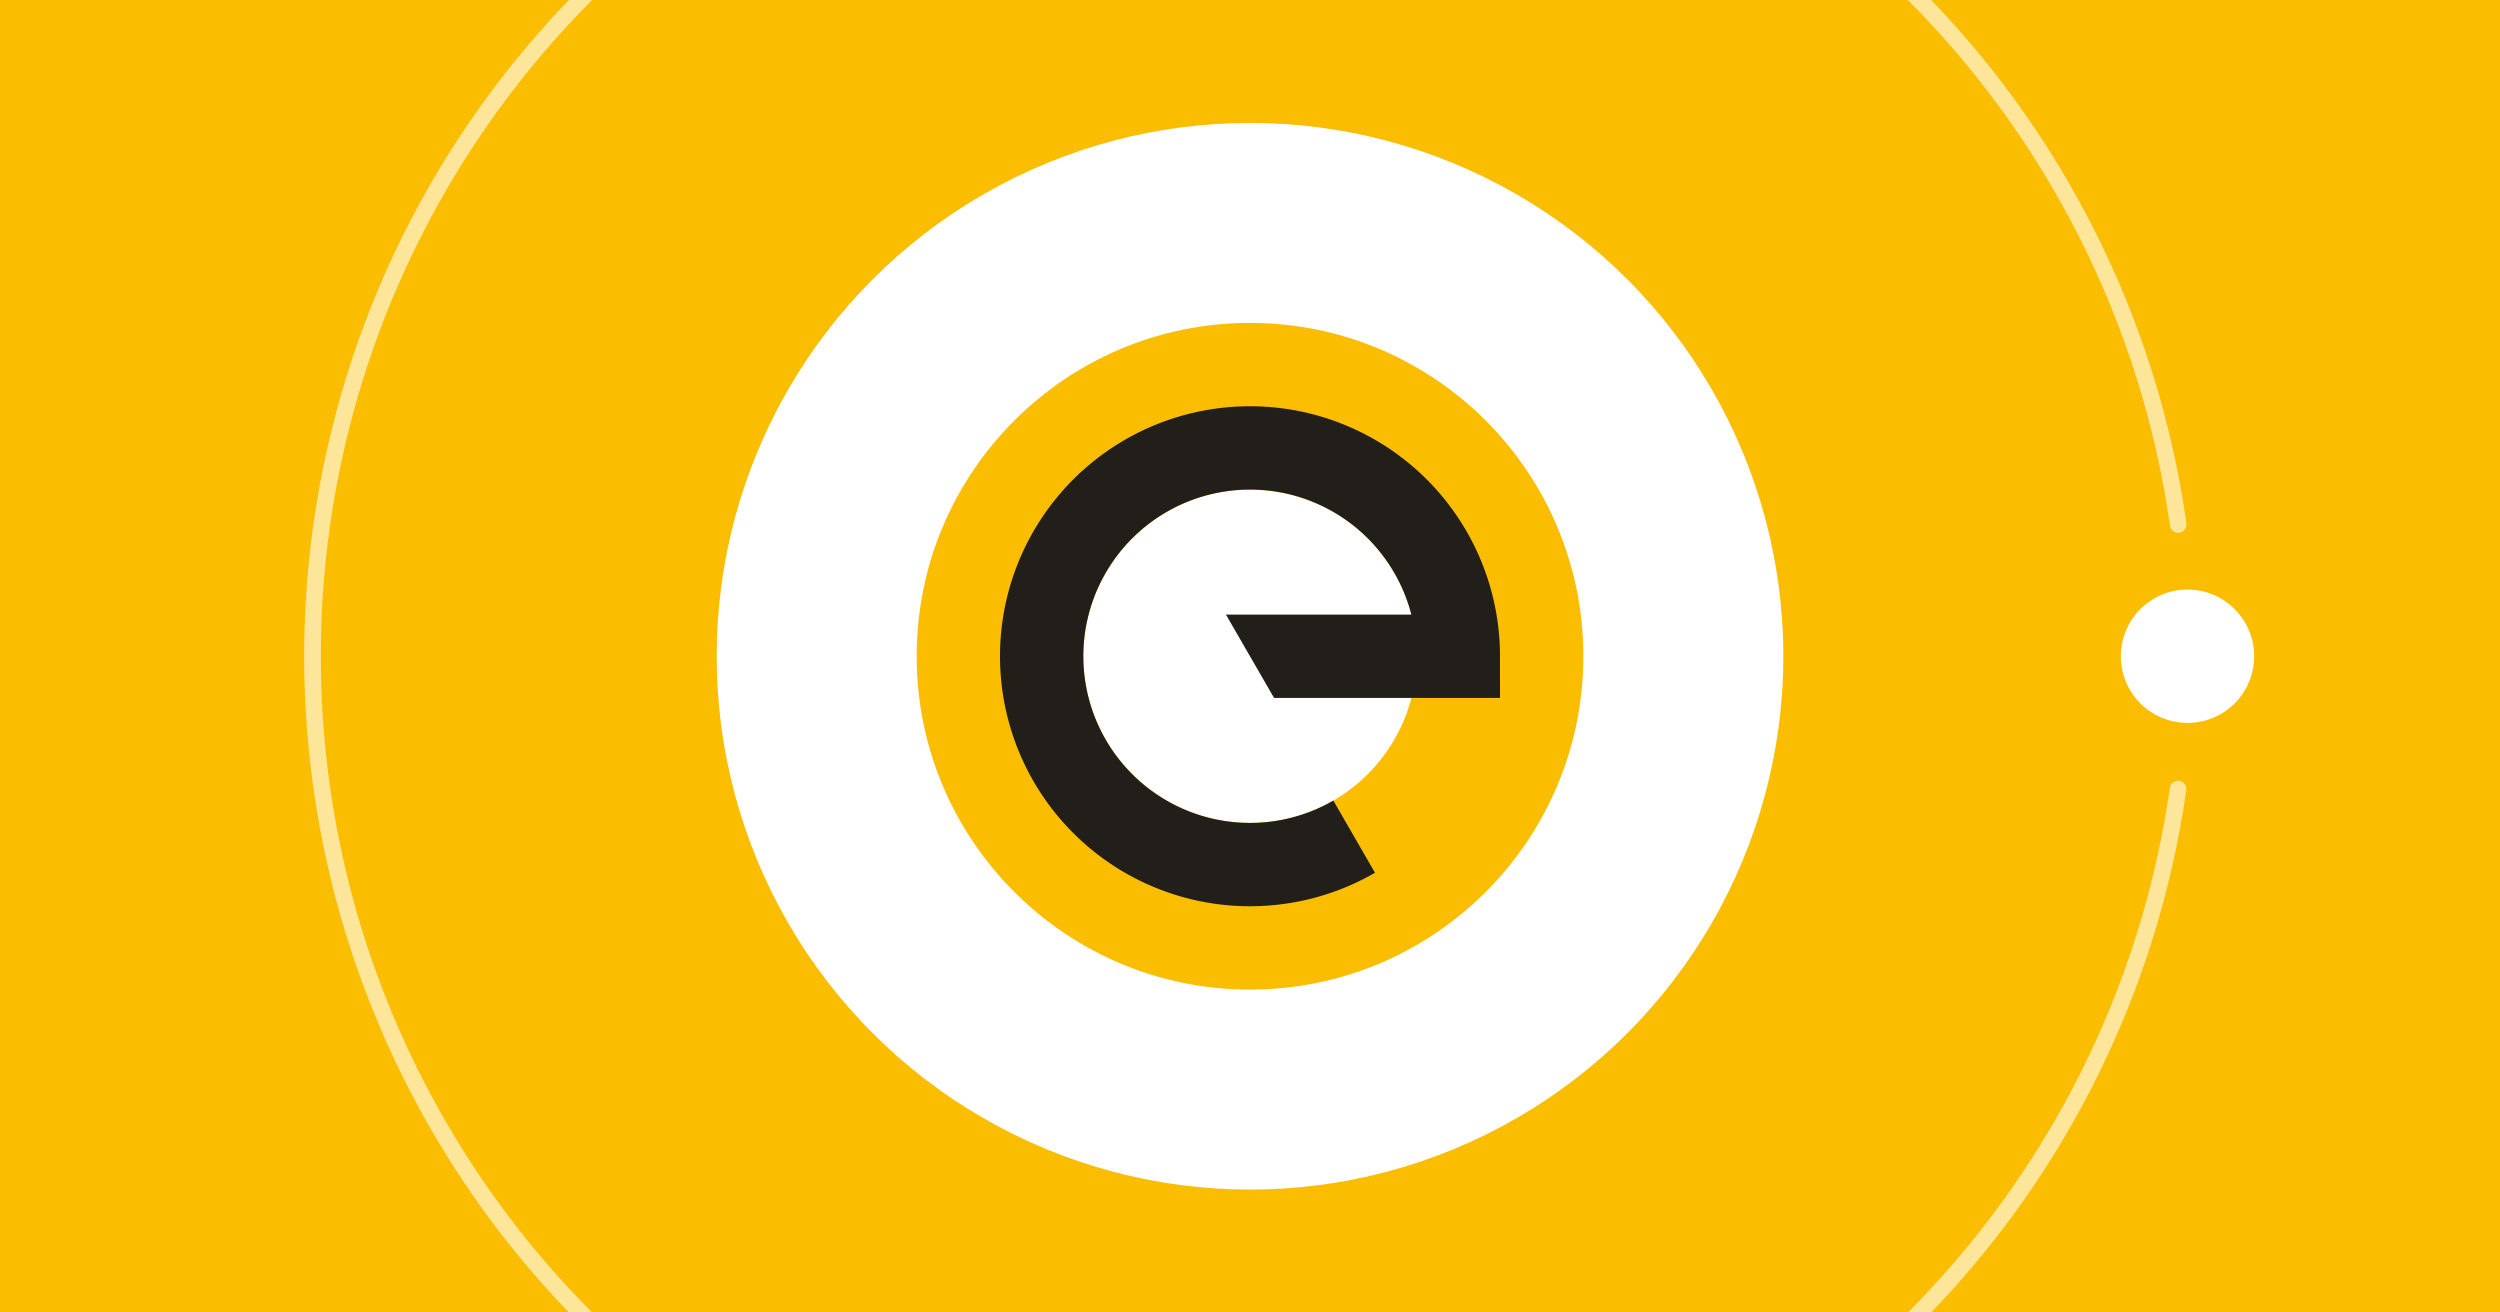 <svg xmlns="http://www.w3.org/2000/svg" viewBox="-600 -315 1200 630">
  <defs>
    <style>
      @keyframes a {
        to{ transform: rotate(1turn); }
      }
    </style>
  </defs>
  <g>
    <rect fill="#FABD00" x="-600" y="-315" width="1200" height="630"/>
    <circle fill="#FFFFFF" r="256"/>
  </g>
  <g style="animation:a 36s linear infinite;">
    <circle r="450" fill="none" stroke="#FFFFFF" stroke-width="8" stroke-dasharray="2700 256" stroke-dashoffset="-64" stroke-linecap="round" stroke-opacity=".6"/>
    <circle fill="#FFFFFF" cx="450" r="32"/>
  </g>
  <g>
    <circle r="160" fill="#FABD00"/>
    <circle r="80" fill="#FFFFFF"/>
  <path d="m-20,0l120,0a100,100,0,1,0,-50,86.603" fill="none" stroke="#221F1A" stroke-width="40" />
  <path d="m0,-80a80,80,0,1,0,0,160" transform="rotate(-30) scale(.5)" fill="#FFFFFF" />
  </g>
</svg>

